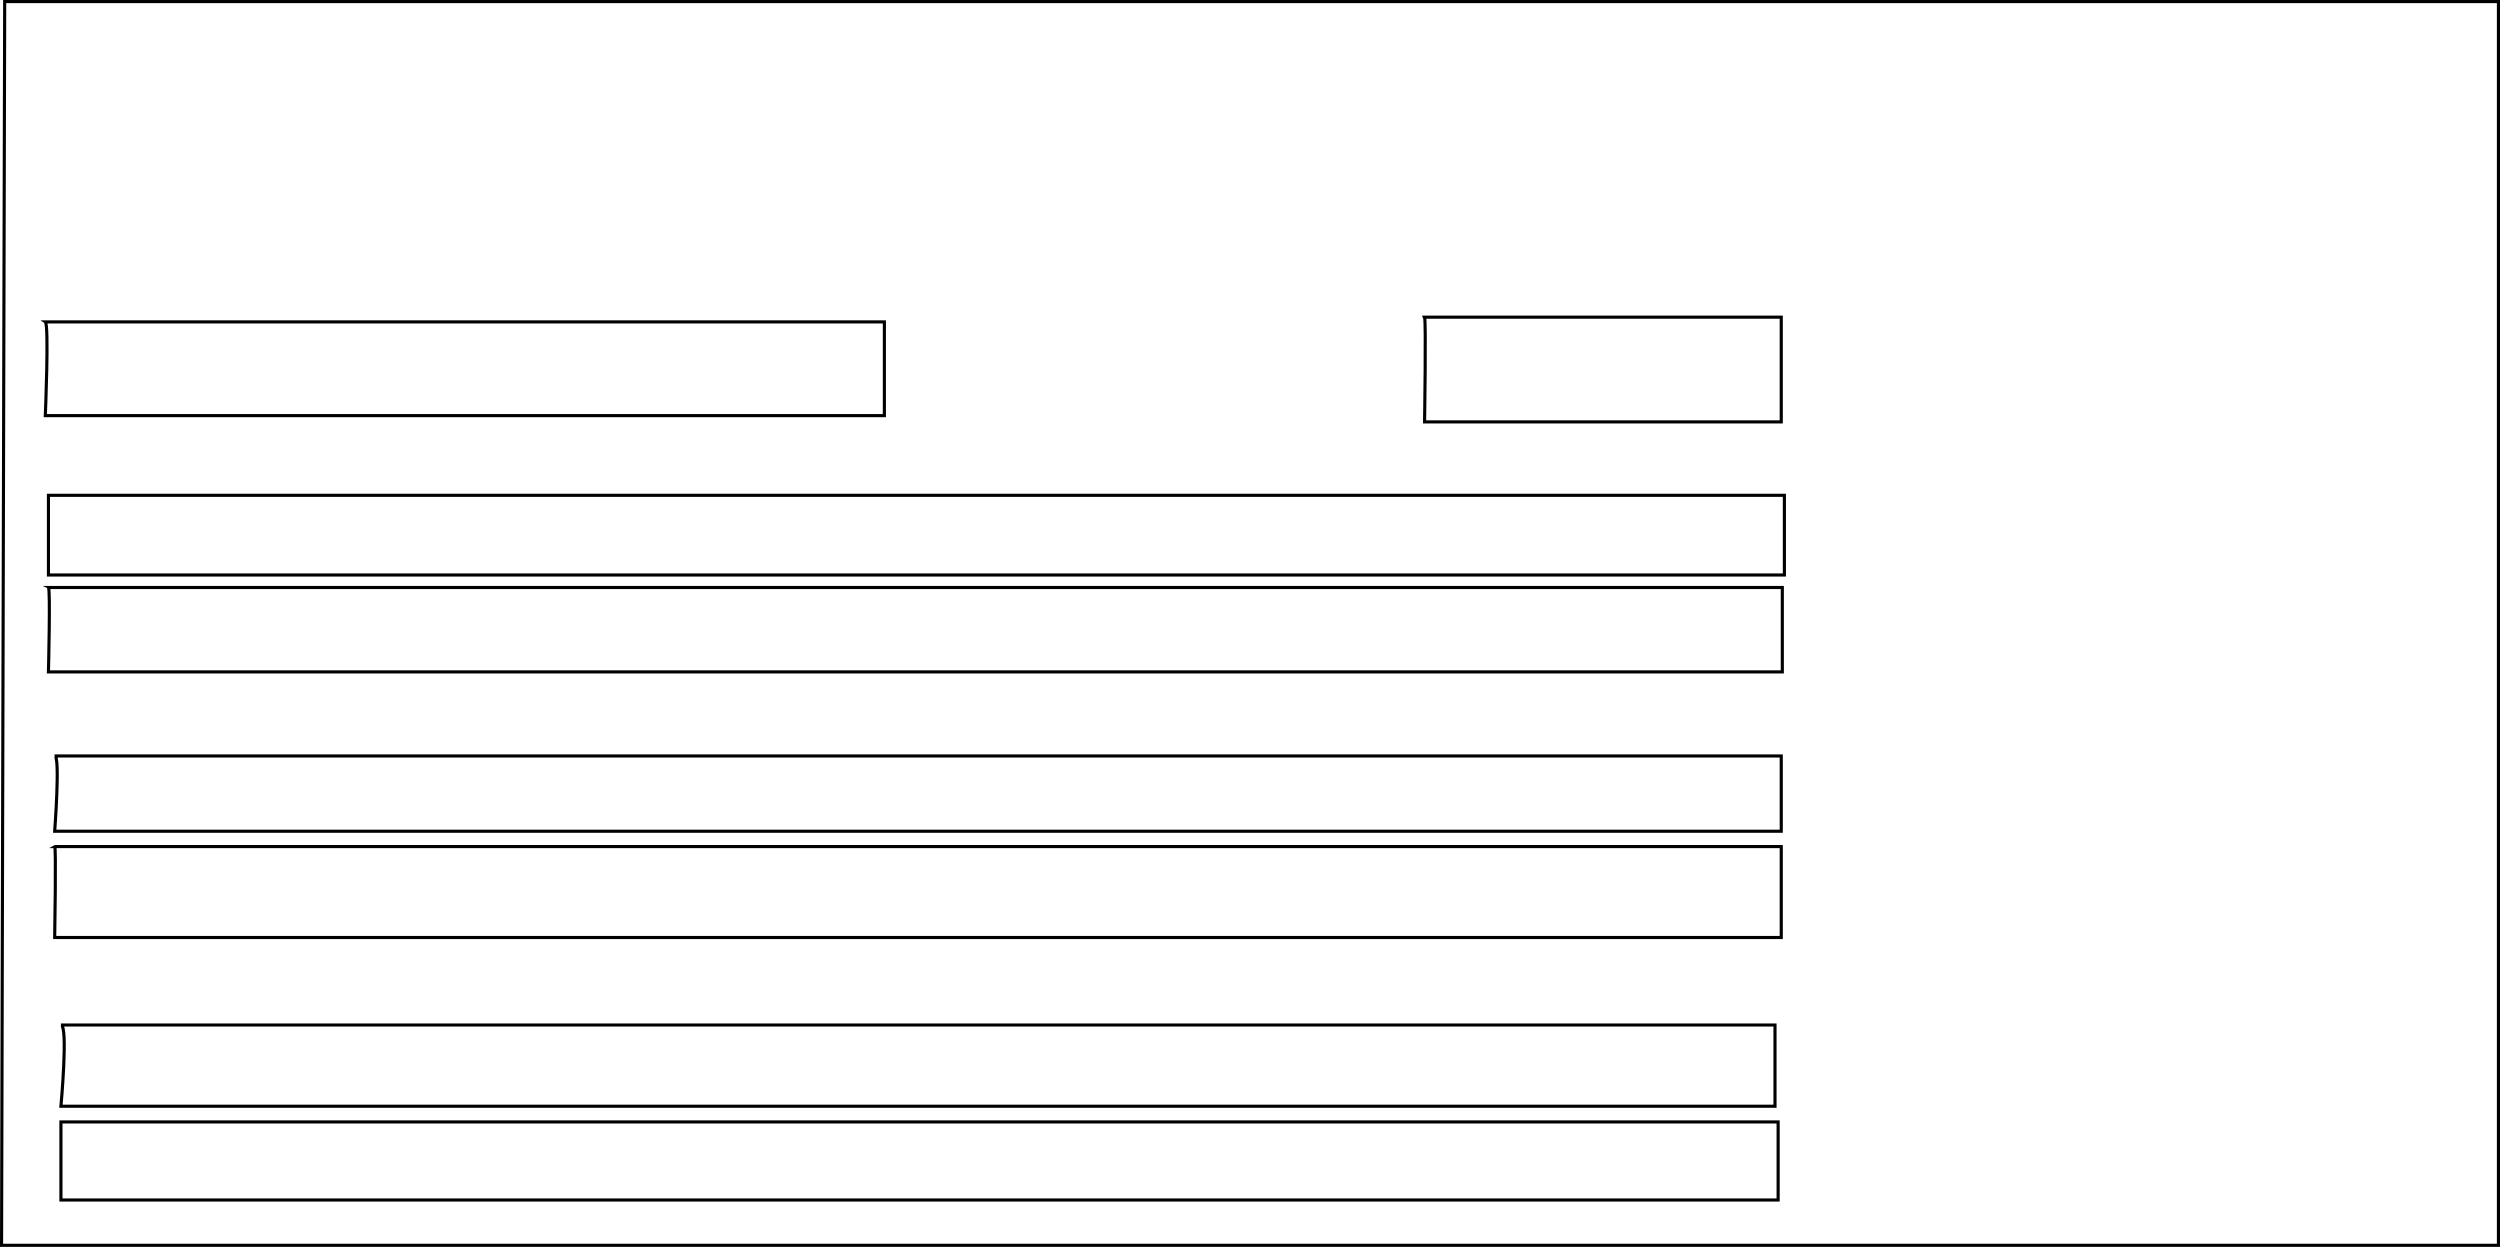 <svg xmlns="http://www.w3.org/2000/svg" width="800" height="399" viewBox="0 0 800 399"><title>boardingtemplate</title><polygon points="19.5 359.02 91.24 359.02 569 359.02 569 384 19.5 384 19.5 359.02" style="fill:none;stroke:#000;stroke-miterlimit:10"/><path d="M17.5,270.9H570V300H17.5S18,270.59,17.5,270.9Z" transform="translate(0)" style="fill:none;stroke:#000;stroke-miterlimit:10"/><path d="M15.5,188H570.34v27H15.5S16.16,188.39,15.5,188Z" transform="translate(0)" style="fill:none;stroke:#000;stroke-miterlimit:10"/><path d="M19.5,328H568v26H19.5S21.88,328,19.5,328Z" transform="translate(0)" style="fill:none;stroke:#000;stroke-miterlimit:10"/><path d="M17.5,241.9H570V266H17.5S19.33,241.64,17.5,241.9Z" transform="translate(0)" style="fill:none;stroke:#000;stroke-miterlimit:10"/><polygon points="15.5 158.5 408.7 158.5 571 158.5 571 184 15.5 184 15.5 158.5" style="fill:none;stroke:#000;stroke-miterlimit:10"/><path d="M455.86,101.5H570V135H455.86S456.37,102.49,455.86,101.5Z" transform="translate(0)" style="fill:none;stroke:#000;stroke-miterlimit:10"/><path d="M14.5,103H283v30H14.5S15.72,103.88,14.5,103Z" transform="translate(0)" style="fill:none;stroke:#000;stroke-miterlimit:10"/><polygon points="1.5 0.5 799.5 0.5 799.5 398.5 0.5 398.5 1.5 0.5" style="fill:none;stroke:#000;stroke-miterlimit:10"/></svg>